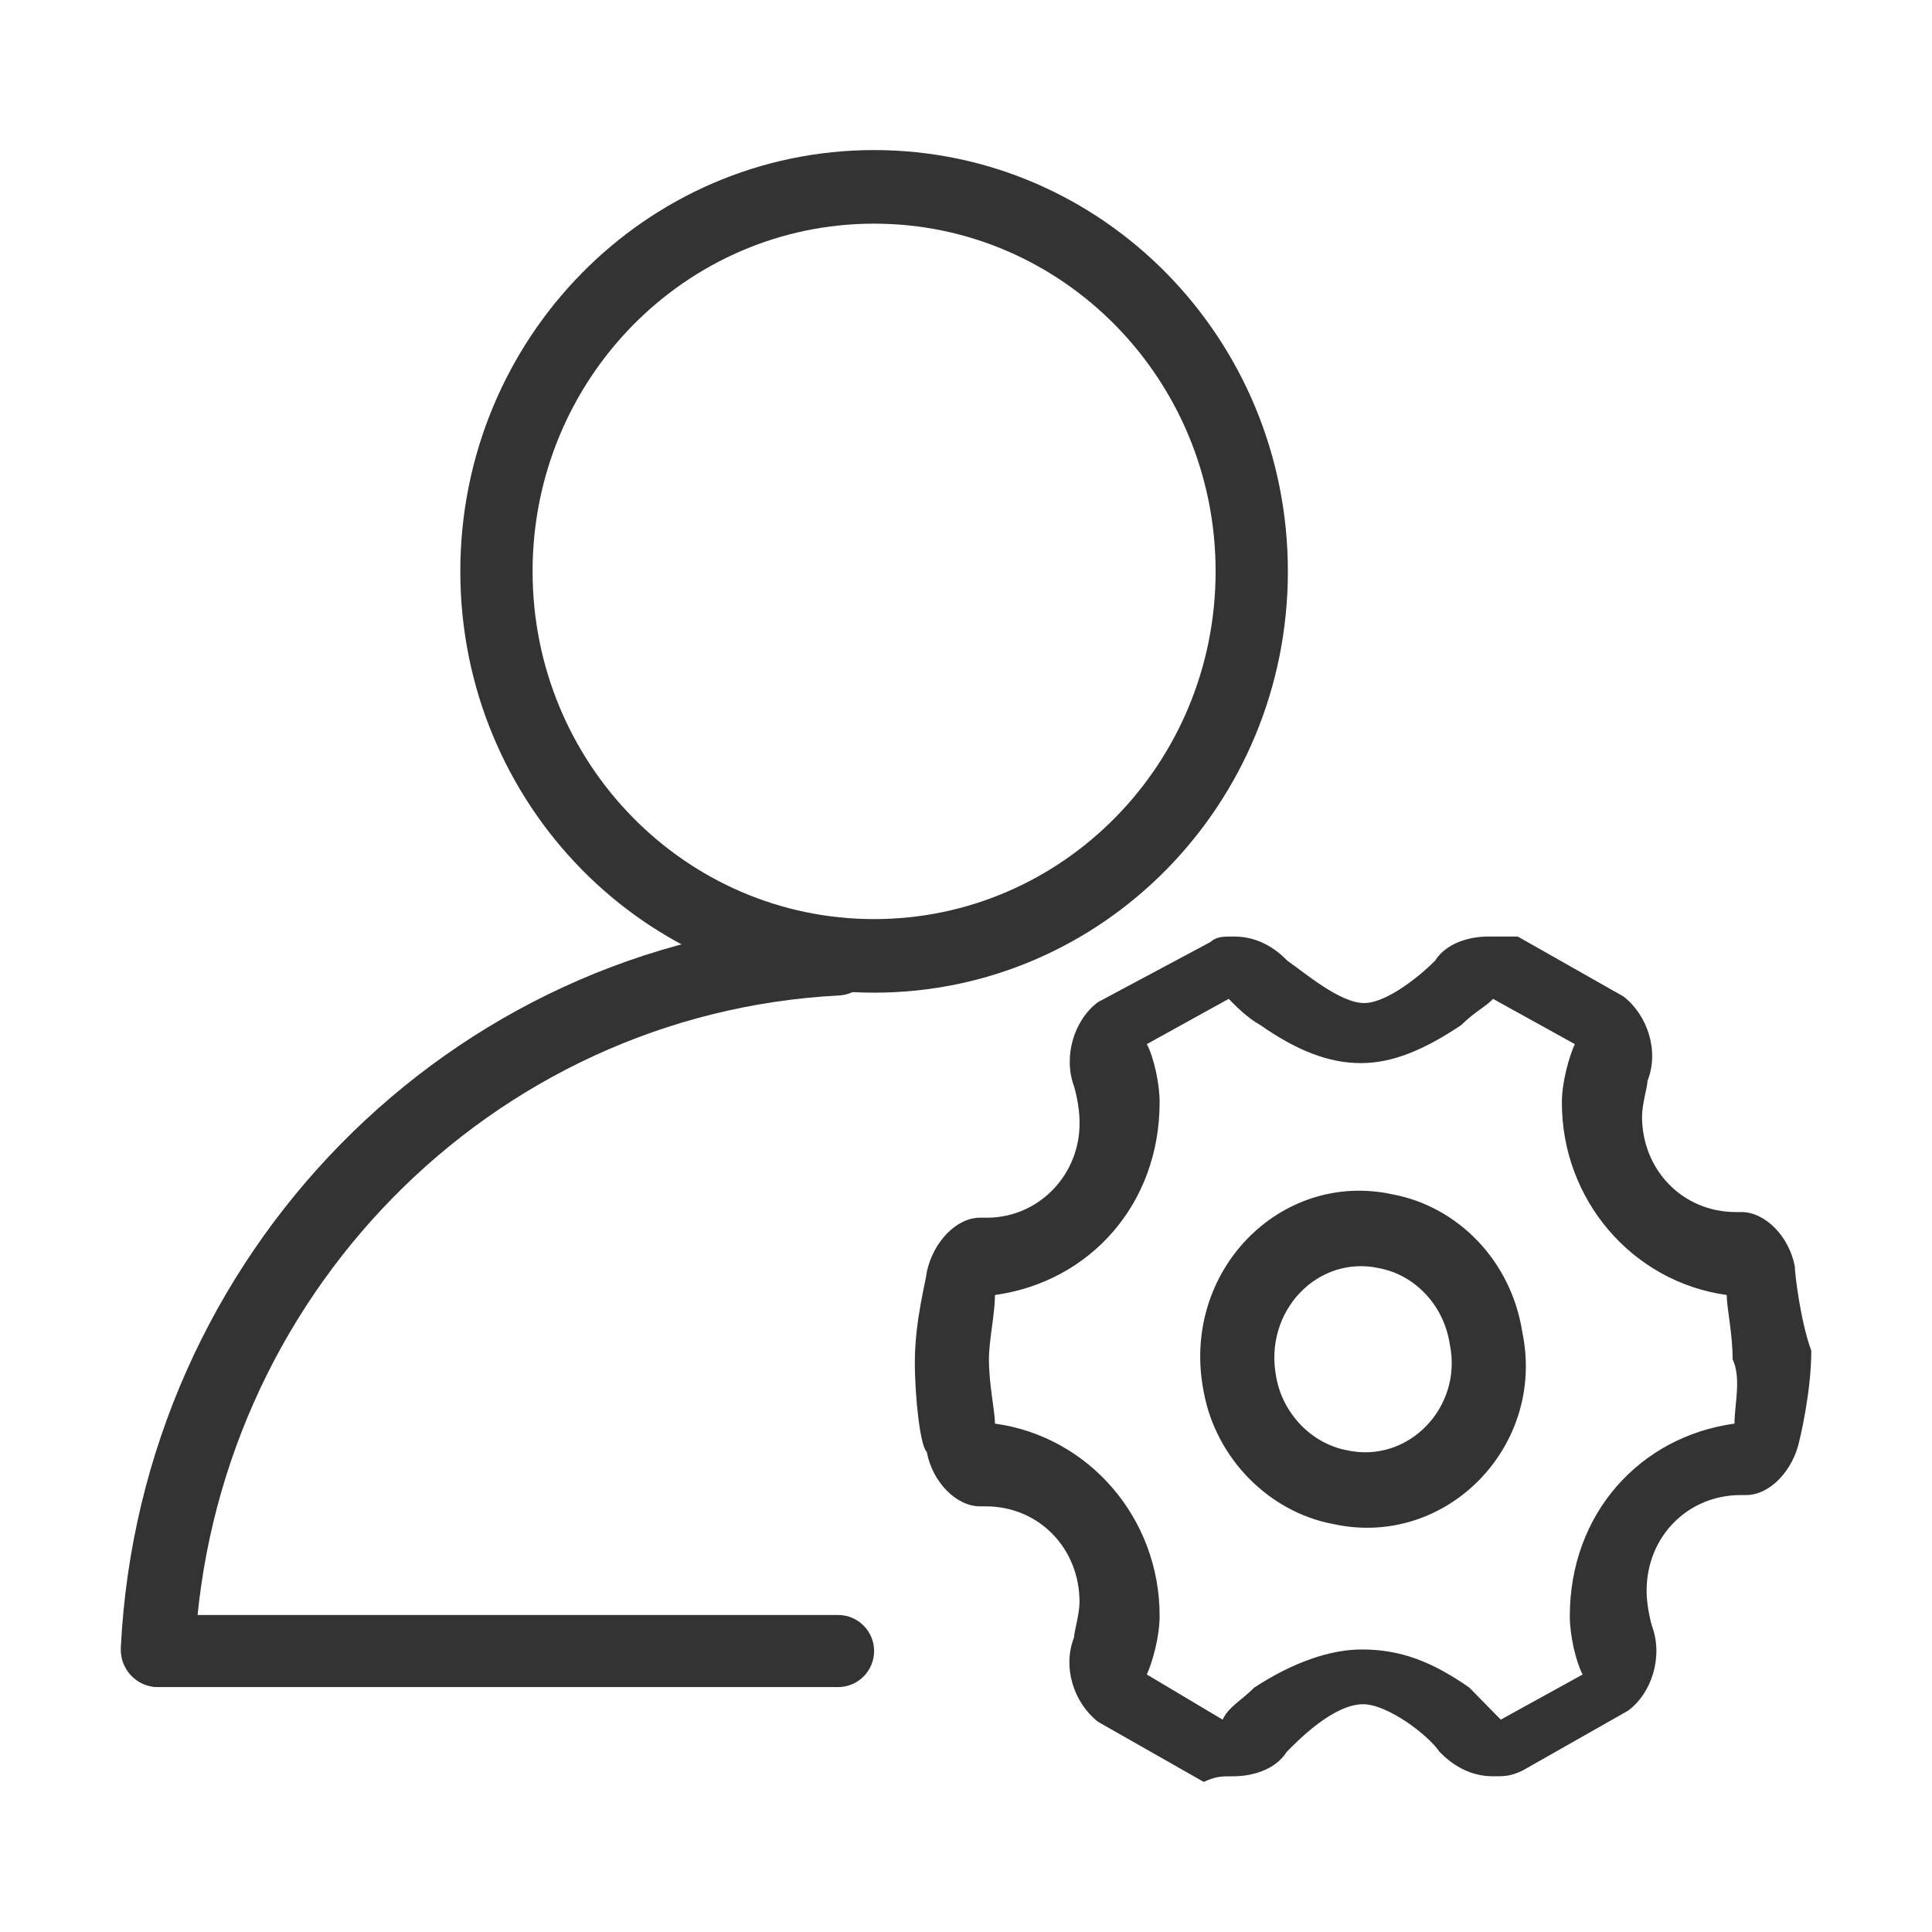 <?xml version="1.0" standalone="no"?><!DOCTYPE svg PUBLIC "-//W3C//DTD SVG 1.1//EN" "http://www.w3.org/Graphics/SVG/1.1/DTD/svg11.dtd"><svg class="icon" width="200px" height="200.00px" viewBox="0 0 1024 1024" version="1.1" xmlns="http://www.w3.org/2000/svg"><path fill="#333333" d="M951.29 671.24c-2.99-15.94-15.68-28.83-28.31-28.83h-2.97c-28.23 0-49.7-22.37-49.7-50.66 0-6.46 2.91-15.94 2.91-18.87 6.29-15.88 0-34.81-12.71-44.71l-56.07-31.79h-15.65c-9.2 0-21.91 2.96-28.26 12.89-6.34 6.49-24.91 22.37-37.54 22.37-12.71 0-31.28-15.88-40.56-22.37-6.29-6.43-15.6-12.89-28.28-12.89-6.29 0-9.23 0-12.69 2.96l-59.48 31.79c-12.71 9.45-18.59 28.8-12.71 44.68 0 0 2.91 9.48 2.91 18.9 0.43 27.56-21.17 50.25-48.24 50.69-0.49 0.01-0.98 0.01-1.47 0h-2.99c-12.69 0-24.88 12.95-28.28 28.8 0 2.99-6.32 25.33-6.32 47.73 0 18.9 2.91 44.71 6.32 47.59 2.97 15.96 15.57 28.88 28.28 28.88h2.99c28.28 0 49.7 22.37 49.7 50.69 0 6.4-2.91 15.85-2.91 18.79-6.29 15.97 0 34.73 12.71 44.71l56.05 31.87c6.4-2.99 9.34-2.99 15.63-2.99 9.28 0 21.97-2.96 28.37-12.97 6.29-6.43 24.85-25.22 40.48-25.22 12.69 0 34.08 15.85 40.48 25.22 6.32 6.49 15.63 12.97 28.31 12.97 6.29 0 9.25 0 15.57-2.96l56.07-31.82c12.69-9.42 18.59-28.77 12.69-44.76 0 0-2.88-9.37-2.88-18.82 0-28.83 21.97-50.69 49.79-50.69h2.91c12.66 0 24.88-12.95 28.26-28.8 0 0 6.32-25.3 6.32-47.73-5.84-15.88-8.73-41.21-8.73-44.65z m-31.98 83.3c-50.15 6.89-87.28 47.77-87.28 102.07 0 10.12 3.15 23.96 6.8 30.91l-43.39 23.93-16.68-17.01c-19.91-13.87-36.59-20.19-56.98-20.19-16.8 0-36.59 6.86-56.98 20.19-6.8 6.86-13.59 10.12-16.77 17.01l-40.18-23.93c3.12-6.95 6.77-20.25 6.77-30.91 0.16-51.5-37.16-95.15-87.28-102.07 0-6.95-3.18-20.25-3.18-34.11 0-10.12 3.18-23.96 3.18-34.05 50.1-6.95 87.28-47.92 87.28-102.16 0-10.15-3.12-23.93-6.77-30.82l43.39-23.99c3.12 3.2 9.85 10.12 16.71 13.87 19.8 13.81 36.59 20.19 53.33 20.19 16.68 0 33.42-6.89 53.24-20.19 6.85-6.89 13.59-10.12 16.8-13.87l43.36 23.99c-3.12 6.89-6.85 20.22-6.85 30.82-0.15 51.54 37.21 95.23 87.37 102.16 0 6.89 3.12 20.22 3.12 34.05 4.73 10.09 0.99 23.92 0.99 34.11zM463.29 79.54c-121.12 0-219.31 99.98-219.31 223.3s98.19 223.3 219.31 223.3 219.31-99.98 219.31-223.3-98.19-223.3-219.31-223.3z m0 407.6c-99.97 0-181.01-82.51-181.01-184.3s81.04-184.3 181.01-184.3 181.01 82.51 181.01 184.3c0 101.78-81.04 184.3-181.01 184.3z"  /><path fill="#333333" d="M83.62 894.19c10.43 0 19.11-8.28 19.64-18.89 9.34-187.69 157.15-338.17 341.48-347.68 10.42-0.54 18.55-9.38 18.55-20 0-11.38-9.33-20.53-20.49-19.96C238.31 498.17 74.35 665.12 64.03 873.33c-0.57 11.36 8.42 20.86 19.59 20.86z"  /><path fill="#333333" d="M444.18 894.19H84.36c-10.55 0-19.11-8.56-19.11-19.11 0-10.55 8.56-19.11 19.11-19.11h359.82c10.55 0 19.11 8.56 19.11 19.11 0 10.55-8.55 19.11-19.11 19.11zM806.85 706.03c-5.85-37.75-34.16-66.57-68.79-73-59.53-12.95-112.7 41.21-100.04 104.79 6.37 34.75 34.19 63.55 68.76 69.98 59.59 13 112.76-41.16 100.07-101.77z m-92.94 62.64c-18.83-3.55-33.99-19.45-37.46-38.64-6.9-35.11 22.07-65.01 54.5-57.87 18.86 3.55 34.29 19.47 37.47 40.31 6.92 33.48-22.05 63.38-54.51 56.2z"  /></svg>